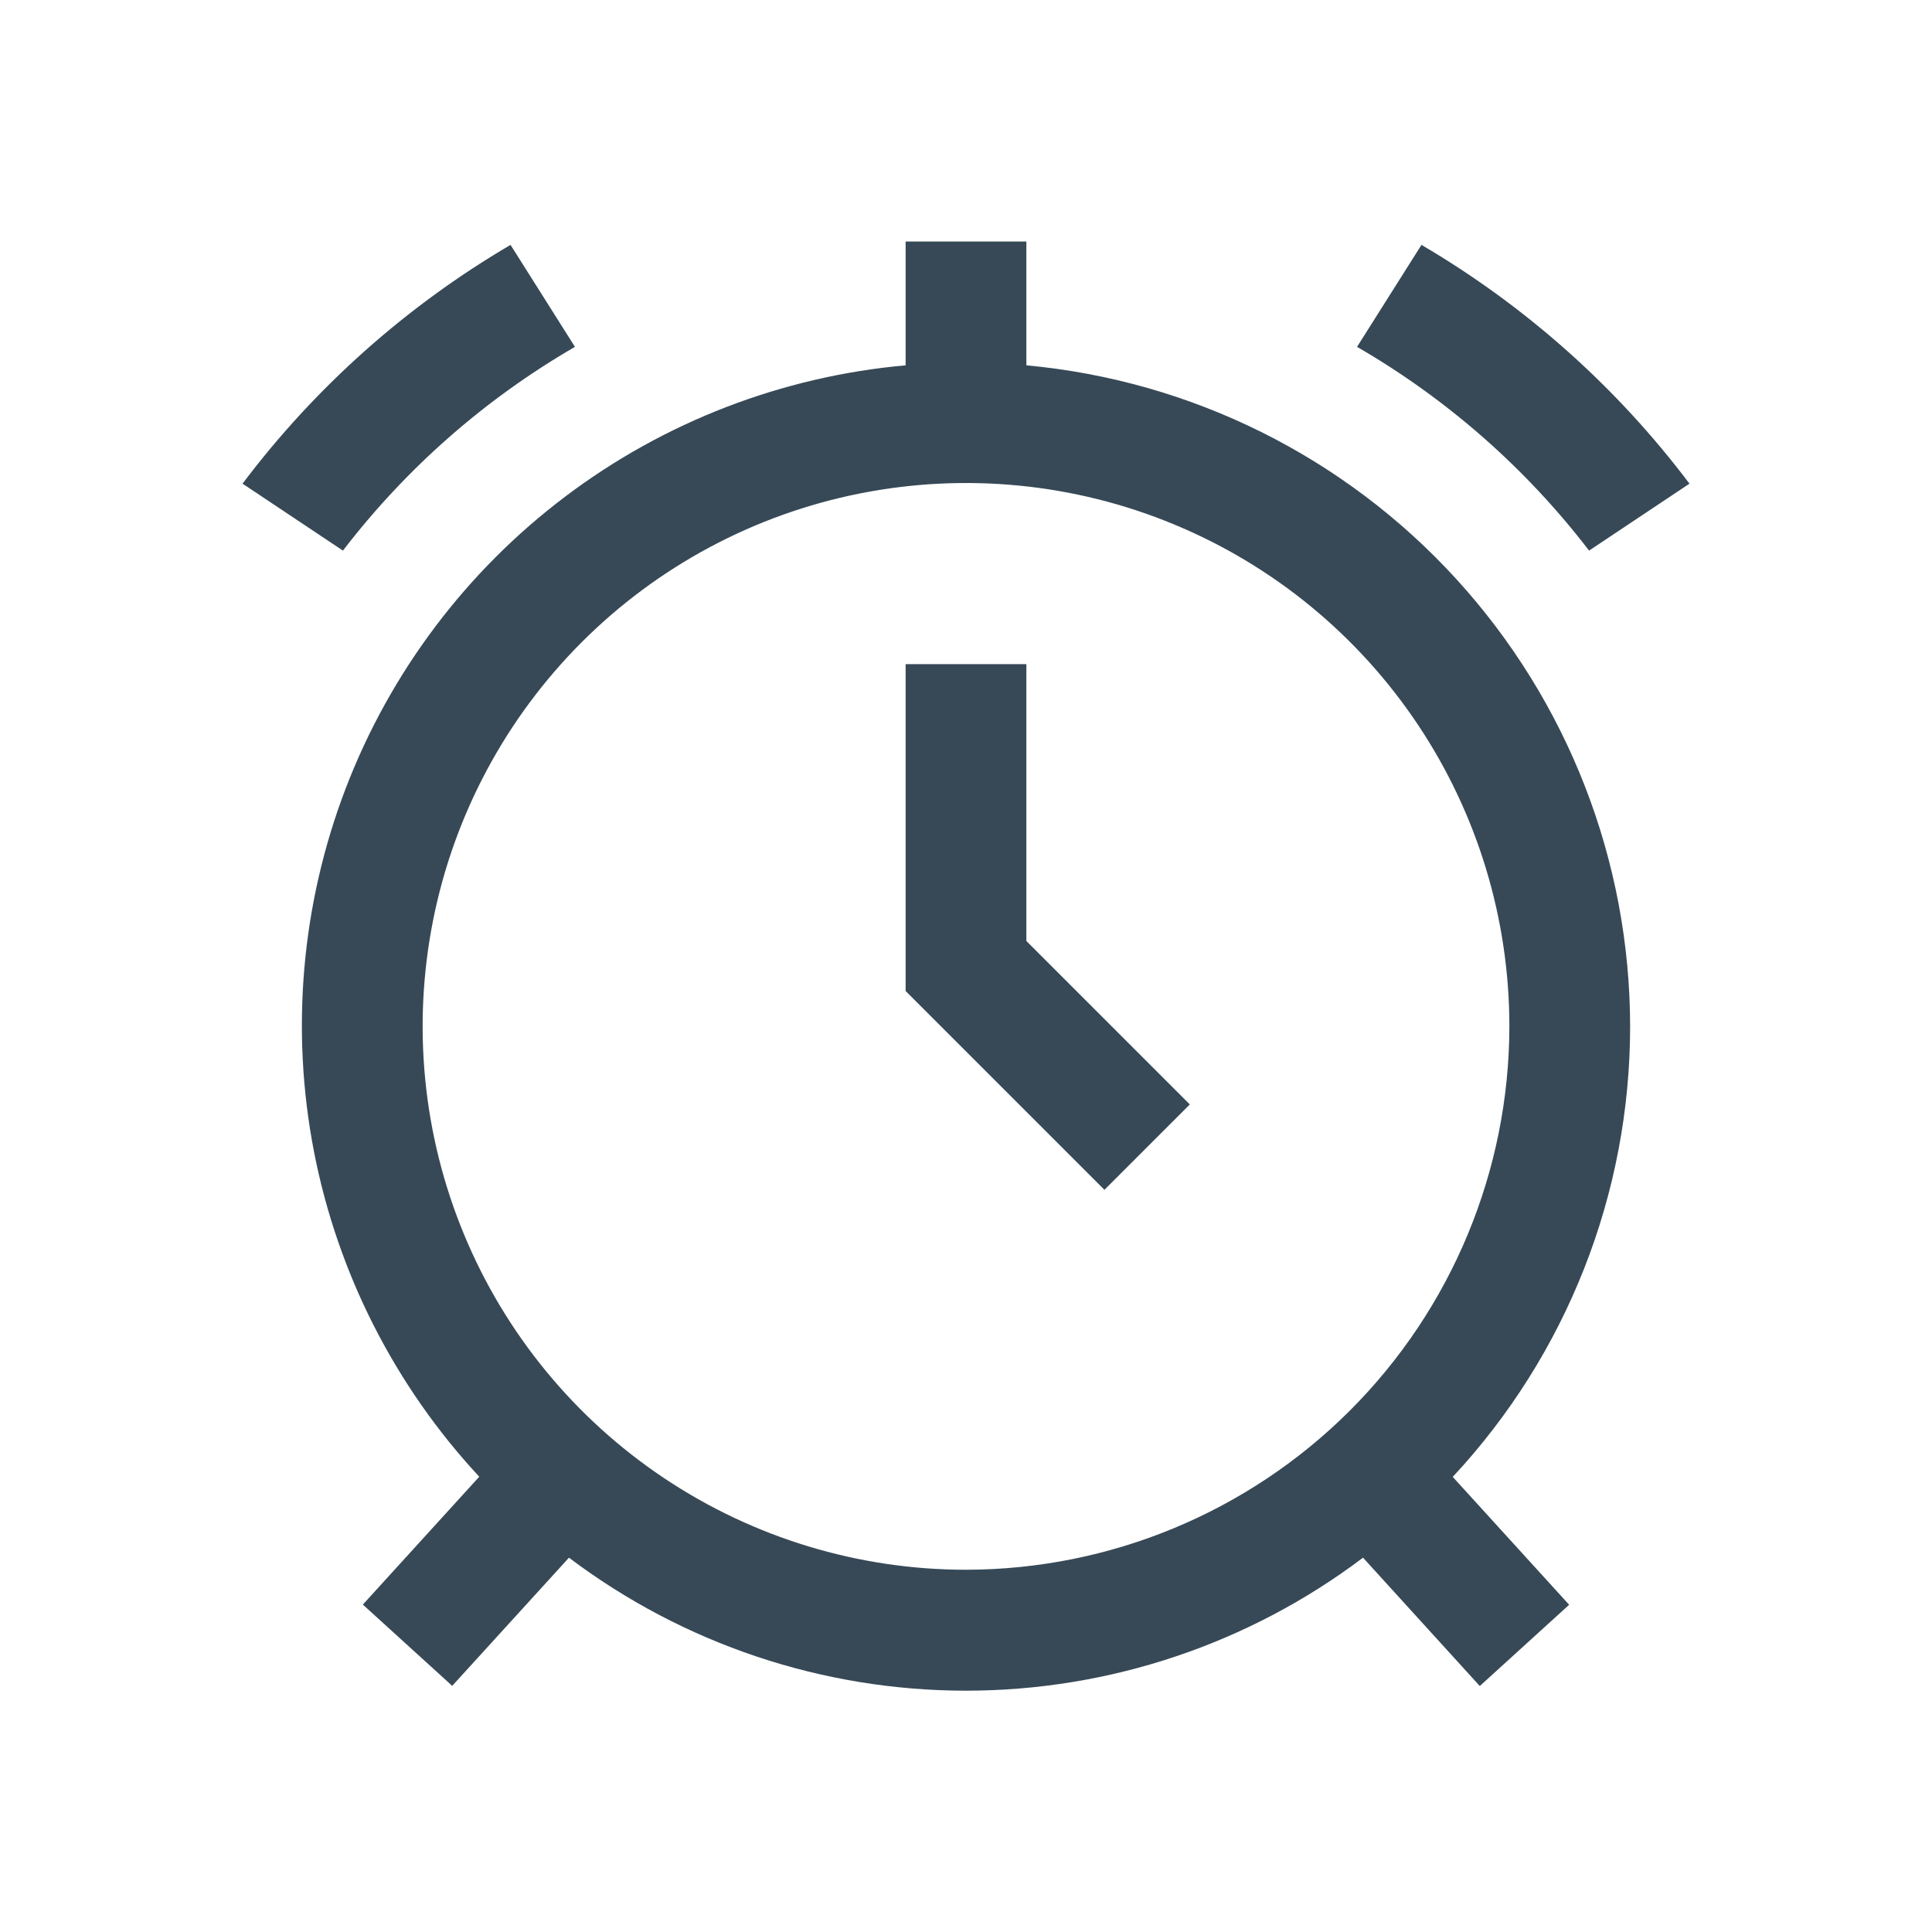 <svg width="32" height="32" viewBox="0 0 32 32" fill="none" xmlns="http://www.w3.org/2000/svg">
<g clip-path="url(#clip0_403_3696)" filter="url(#filter0_d_403_3696)">
<path d="M27 13C26.997 10.257 25.969 7.615 24.12 5.59C22.27 3.564 19.731 2.303 17 2.051V0H15V2.051C12.954 2.234 11.001 2.987 9.362 4.225C7.723 5.462 6.464 7.135 5.728 9.053C4.993 10.97 4.81 13.056 5.2 15.072C5.591 17.088 6.54 18.955 7.938 20.459L6.01 22.577L7.49 23.923L9.424 21.8C11.318 23.23 13.627 24.003 16 24.003C18.373 24.003 20.682 23.23 22.576 21.8L24.51 23.926L25.99 22.58L24.062 20.462C25.95 18.436 27 15.769 27 13V13ZM16 22C14.22 22 12.48 21.472 11 20.483C9.52 19.494 8.366 18.089 7.685 16.444C7.004 14.8 6.826 12.99 7.173 11.244C7.52 9.498 8.377 7.895 9.636 6.636C10.895 5.377 12.498 4.52 14.244 4.173C15.99 3.826 17.8 4.004 19.444 4.685C21.089 5.366 22.494 6.52 23.483 8C24.472 9.48 25 11.22 25 13C24.997 15.386 24.048 17.674 22.361 19.361C20.674 21.048 18.386 21.997 16 22V22Z" fill="#374957"/>
<path d="M9.523 1.745L8.456 0.056C6.73 1.069 5.221 2.413 4.017 4.011L5.68 5.12C6.728 3.754 8.033 2.608 9.523 1.745V1.745Z" fill="#374957"/>
<path d="M26.32 5.12L27.983 4.011C26.779 2.413 25.27 1.069 23.544 0.056L22.477 1.745C23.967 2.608 25.273 3.754 26.32 5.12V5.12Z" fill="#374957"/>
<path d="M15 7V12.414L18.293 15.707L19.707 14.293L17 11.586V7H15Z" fill="#374957"/>
</g>
<defs>
<filter id="filter0_d_403_3696" x="0" y="0" width="32" height="32" filterUnits="userSpaceOnUse" color-interpolation-filters="sRGB">
<feFlood flood-opacity="0" result="BackgroundImageFix"/>
<feColorMatrix in="SourceAlpha" type="matrix" values="0 0 0 0 0 0 0 0 0 0 0 0 0 0 0 0 0 0 127 0" result="hardAlpha"/>
<feOffset dy="4"/>
<feGaussianBlur stdDeviation="2"/>
<feComposite in2="hardAlpha" operator="out"/>
<feColorMatrix type="matrix" values="0 0 0 0 0 0 0 0 0 0 0 0 0 0 0 0 0 0 0.25 0"/>
<feBlend mode="normal" in2="BackgroundImageFix" result="effect1_dropShadow_403_3696"/>
<feBlend mode="normal" in="SourceGraphic" in2="effect1_dropShadow_403_3696" result="shape"/>
</filter>
<clipPath id="clip0_403_3696">
<rect width="24" height="24" fill="white" transform="translate(4)"/>
</clipPath>
</defs>
</svg>

